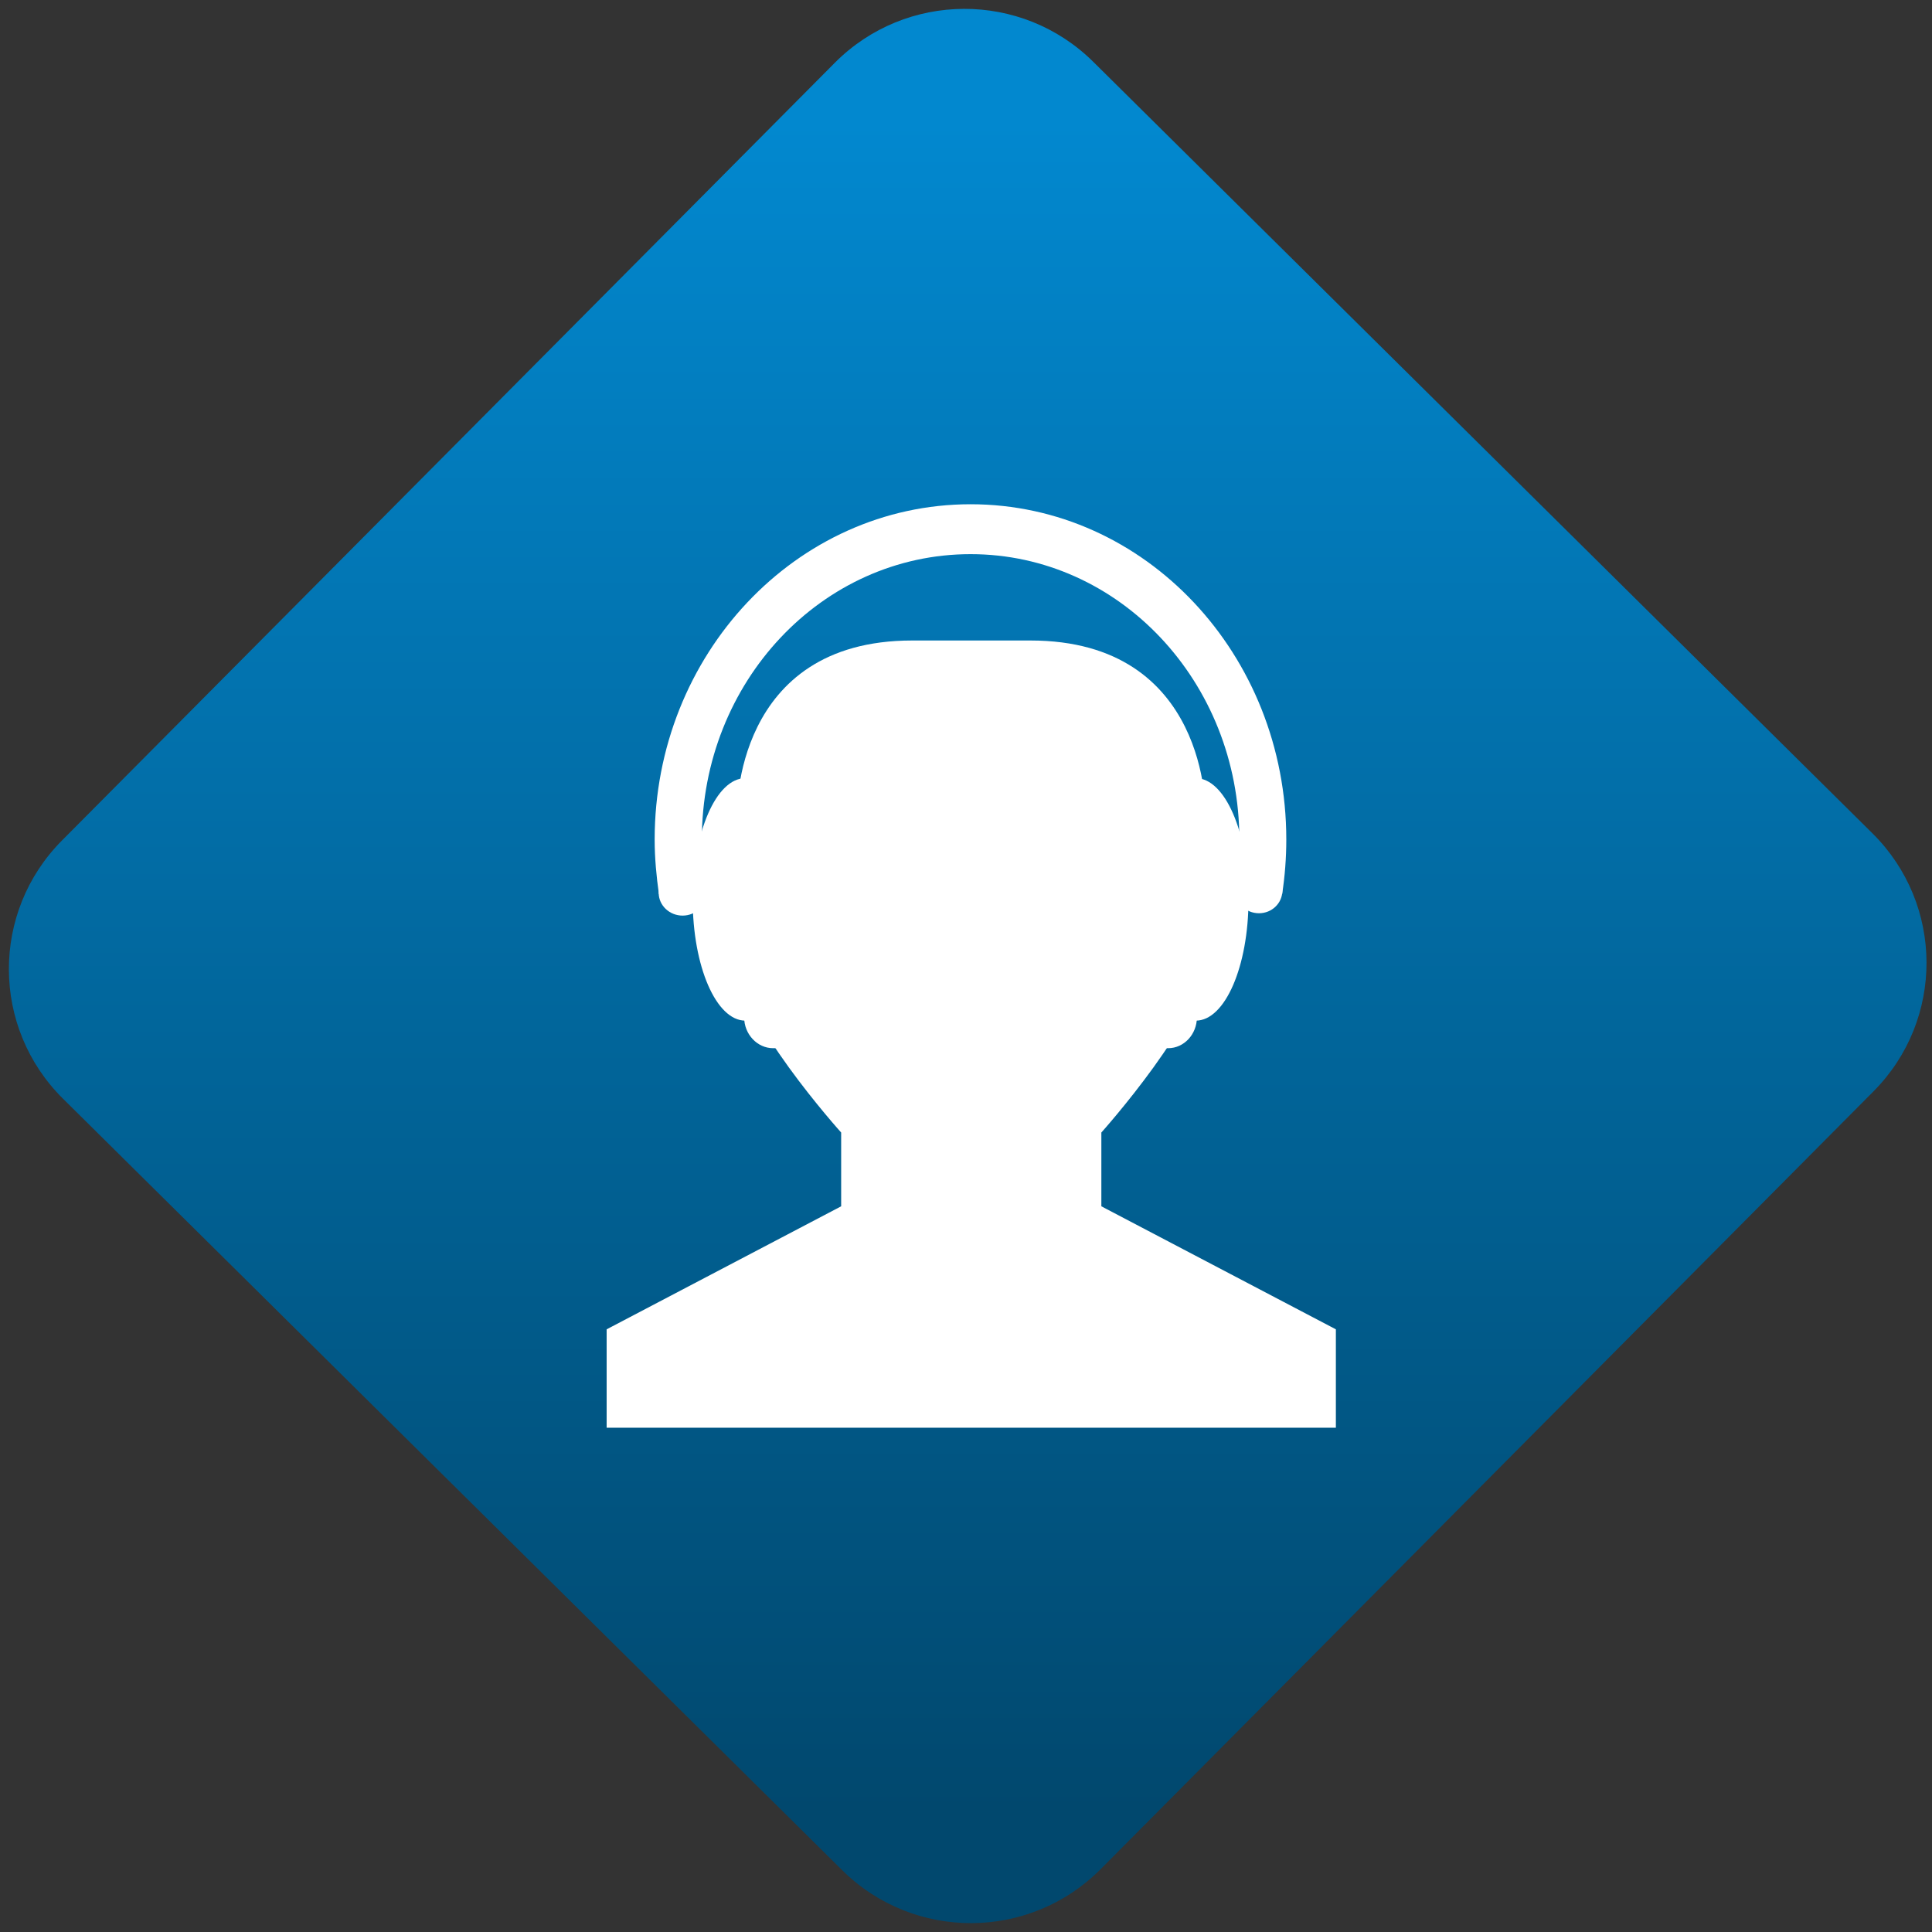 <svg width="64" height="64" viewBox="0 0 64 64" version="1.1"><rect x="0" y="0" width="64" height="64" fill="#333333" stroke="none"/><defs><linearGradient id="linear-pattern-0" gradientUnits="userSpaceOnUse" x1="0" y1="0" x2="0" y2="1" gradientTransform="matrix(60, 0, 0, 56, 0, 4)"><stop offset="0" stop-color="#0288cf" stop-opacity="1"/><stop offset="1" stop-color="#01486e" stop-opacity="1"/></linearGradient></defs><path fill="url(#linear-pattern-0)" fill-opacity="1" d="M 36.219 2.051 L 62.027 27.605 C 64.402 29.957 64.418 33.785 62.059 36.156 L 36.461 61.918 C 34.105 64.289 30.27 64.305 27.895 61.949 L 2.086 36.395 C -0.289 34.043 -0.305 30.215 2.051 27.844 L 27.652 2.082 C 30.008 -0.289 33.844 -0.305 36.219 2.051 Z M 36.219 2.051 " /><g transform="matrix(1.008,0,0,1.003,16.221,16.077)"><path fill-rule="nonzero" fill="rgb(100%, 100%, 100%)" fill-opacity="1" d="M 13.852 5.125 L 17.773 5.125 C 23.645 5.125 23.523 10.82 23.523 10.82 L 23.523 15.688 C 23.523 17.543 20.102 21.375 20.102 21.375 L 20.102 23.812 L 27.809 27.875 L 27.809 31.125 L 3.844 31.125 L 3.844 27.875 L 11.551 23.812 L 11.551 21.375 C 11.551 21.375 8.113 17.543 8.129 15.688 L 8.129 10.82 C 8.129 10.82 8.004 5.125 13.883 5.125 M 13.855 5.125 "/><path fill-rule="nonzero" fill="rgb(100%, 100%, 100%)" fill-opacity="1" d="M 9.316 8.773 L 10.508 8.773 C 11.031 8.773 11.453 9.227 11.453 9.789 L 11.453 17.57 C 11.453 18.133 11.031 18.59 10.508 18.59 L 9.316 18.59 C 8.793 18.59 8.363 18.129 8.363 17.57 L 8.363 9.789 C 8.363 9.227 8.793 8.773 9.316 8.773 M 9.316 8.773 "/><path fill-rule="nonzero" fill="rgb(100%, 100%, 100%)" fill-opacity="1" d="M 10.133 13.676 C 10.133 15.891 9.359 17.68 8.402 17.68 C 7.445 17.68 6.672 15.891 6.672 13.676 C 6.672 11.465 7.445 9.672 8.402 9.672 C 9.359 9.672 10.133 11.465 10.133 13.676 M 10.133 13.676 "/><path fill-rule="nonzero" fill="rgb(100%, 100%, 100%)" fill-opacity="1" d="M 7.121 13.461 C 7.121 13.875 6.773 14.211 6.34 14.211 C 5.91 14.211 5.555 13.875 5.555 13.461 C 5.555 13.051 5.91 12.715 6.34 12.715 C 6.773 12.715 7.121 13.051 7.121 13.461 M 7.121 13.461 "/><path fill-rule="nonzero" fill="rgb(100%, 100%, 100%)" fill-opacity="1" d="M 15.805 0.625 C 10.078 0.625 5.422 5.586 5.422 11.699 C 5.422 12.312 5.48 12.914 5.562 13.504 L 7.137 13.504 C 7.031 12.922 6.973 12.316 6.973 11.699 C 6.973 6.492 10.922 2.273 15.805 2.273 C 20.68 2.273 24.637 6.488 24.637 11.699 C 24.637 12.316 24.578 12.922 24.473 13.504 L 26.043 13.504 C 26.133 12.914 26.18 12.312 26.18 11.699 C 26.18 5.586 21.539 0.625 15.805 0.625 M 15.805 0.625 "/><path fill-rule="nonzero" fill="rgb(100%, 100%, 100%)" fill-opacity="1" d="M 26.051 13.383 C 26.051 13.797 25.711 14.133 25.281 14.133 C 24.852 14.133 24.508 13.797 24.508 13.383 C 24.508 12.969 24.852 12.633 25.281 12.633 C 25.703 12.633 26.051 12.969 26.051 13.383 M 26.051 13.383 "/><path fill-rule="nonzero" fill="rgb(100%, 100%, 100%)" fill-opacity="1" d="M 22.297 8.773 L 21.109 8.773 C 20.578 8.773 20.152 9.227 20.152 9.789 L 20.152 17.57 C 20.152 18.133 20.578 18.59 21.109 18.59 L 22.297 18.59 C 22.82 18.59 23.242 18.129 23.242 17.57 L 23.242 9.789 C 23.242 9.227 22.82 8.773 22.297 8.773 M 22.297 8.773 "/><path fill-rule="nonzero" fill="rgb(100%, 100%, 100%)" fill-opacity="1" d="M 21.48 13.676 C 21.48 15.891 22.25 17.68 23.207 17.68 C 24.164 17.68 24.938 15.891 24.938 13.676 C 24.938 11.465 24.164 9.672 23.207 9.672 C 22.25 9.672 21.48 11.465 21.48 13.676 M 21.48 13.676 "/></g></svg>

